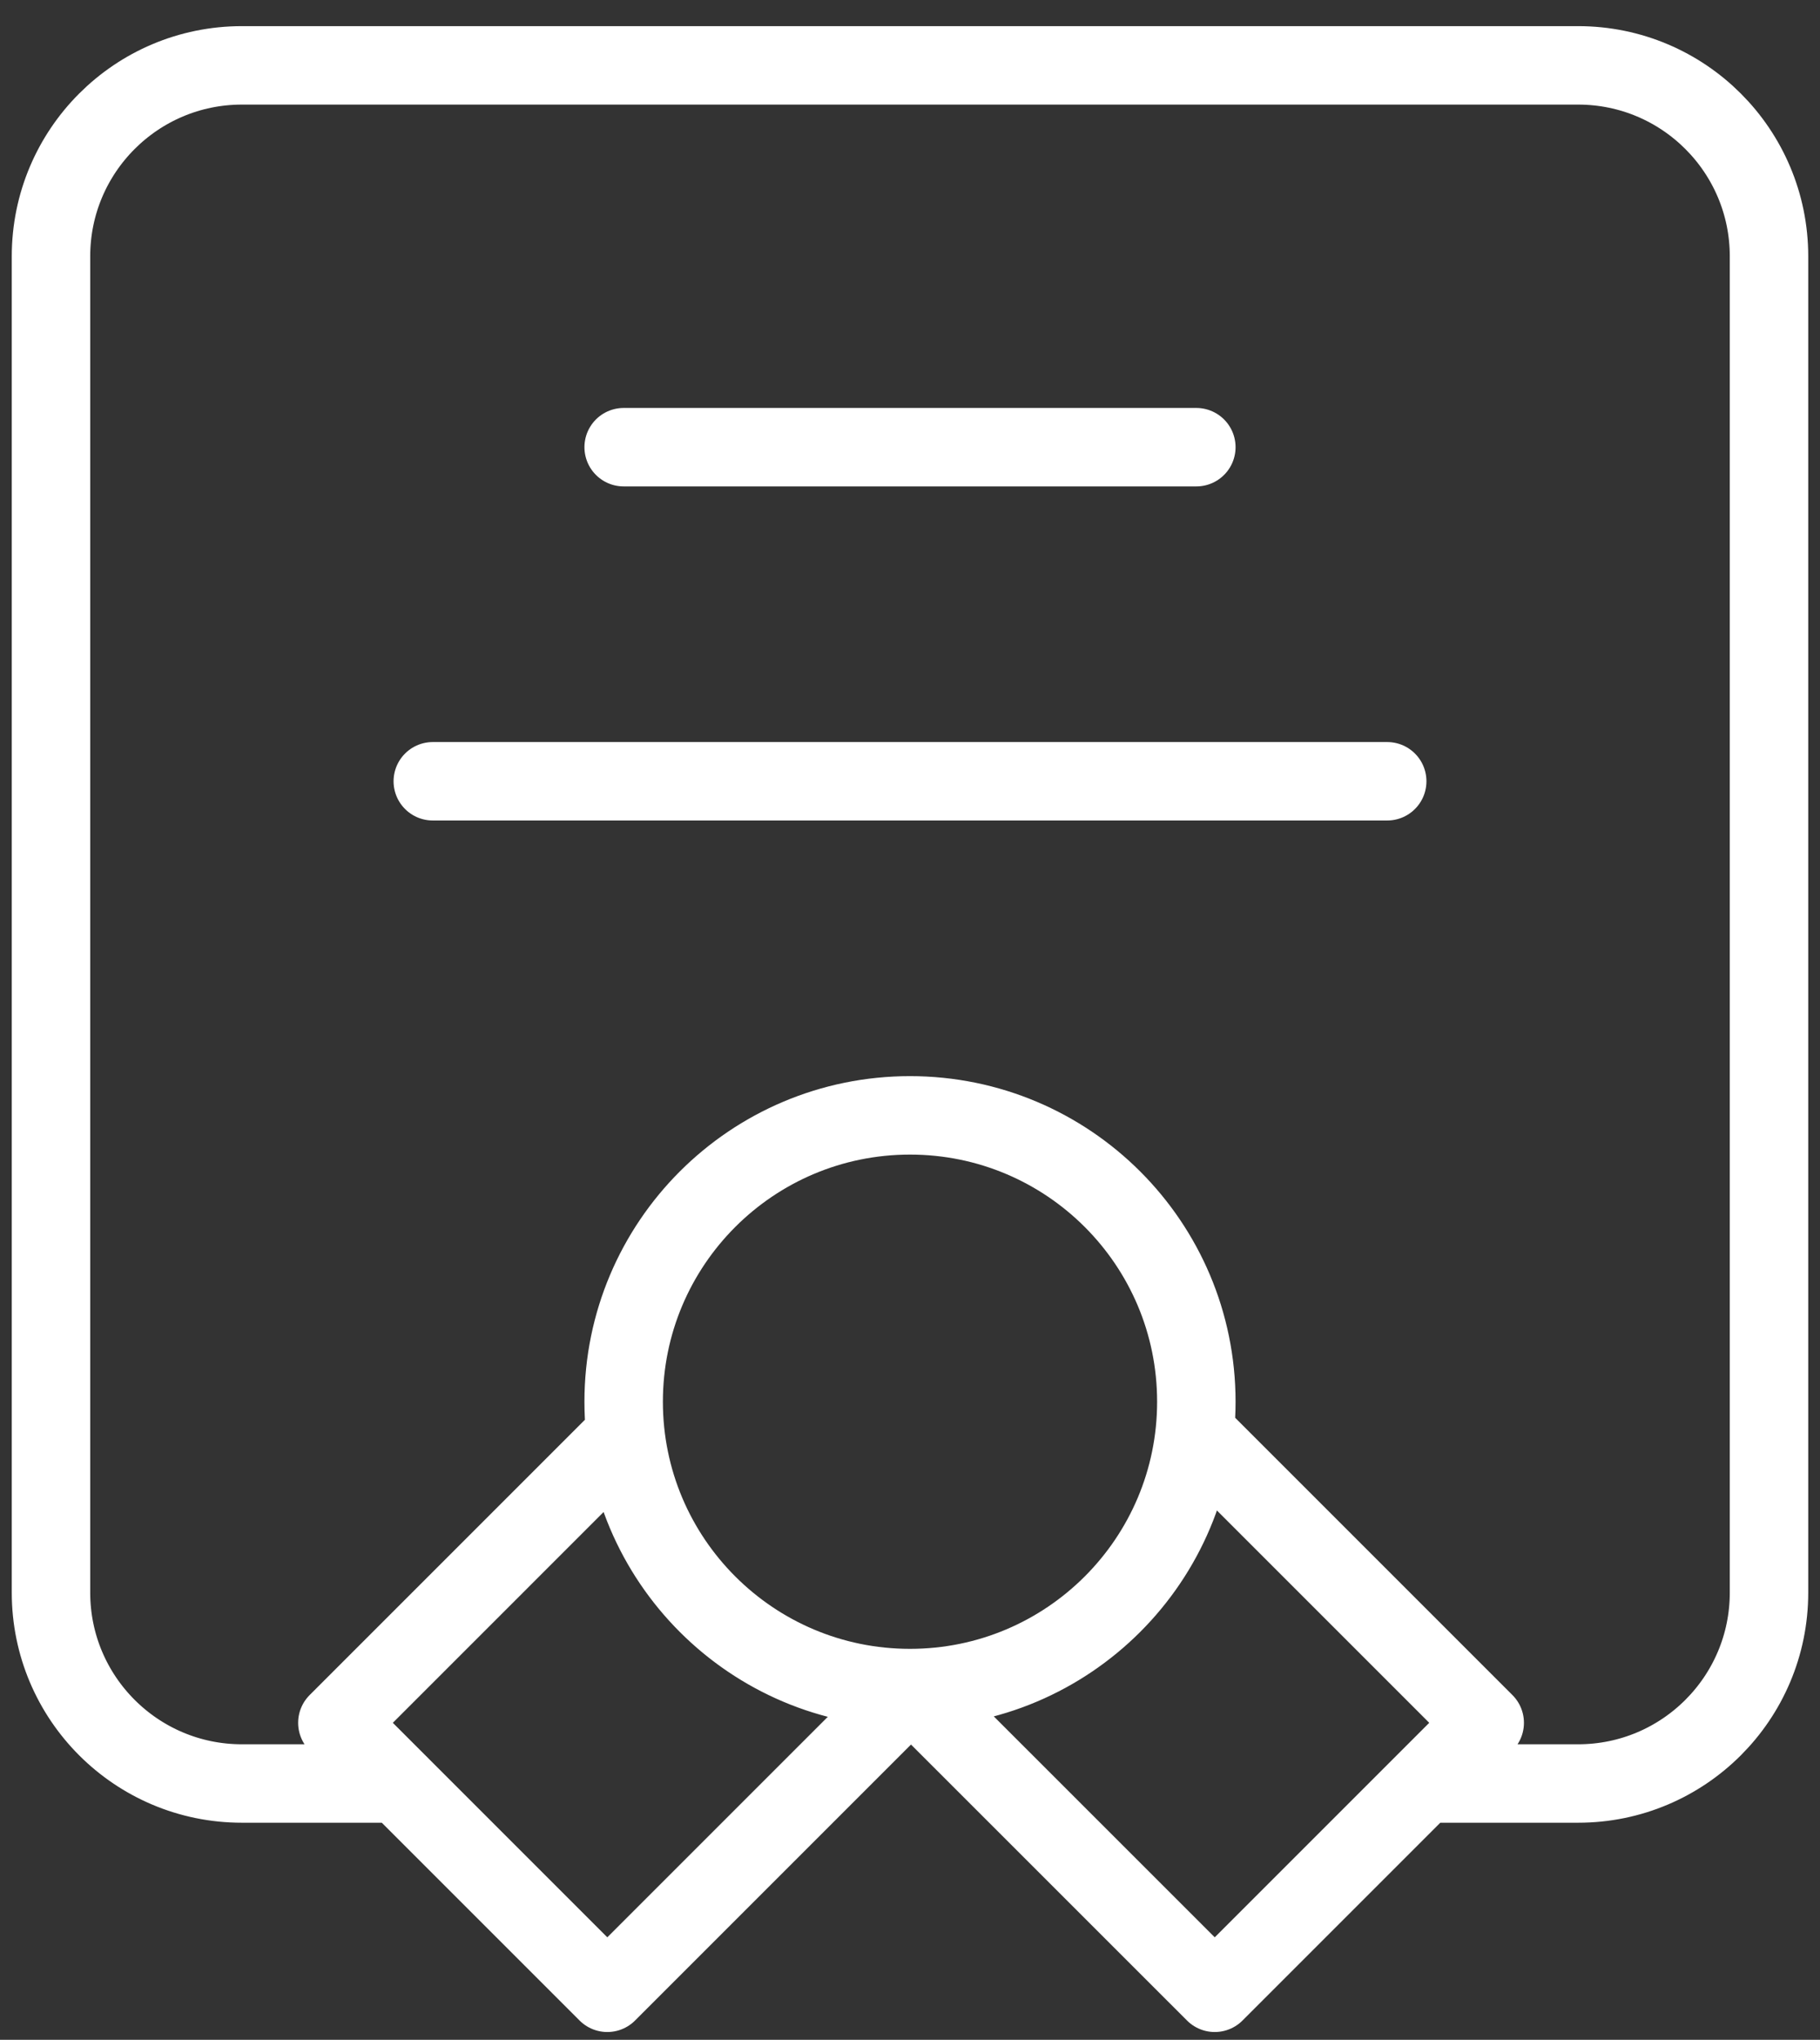 <svg width="58" height="65" viewBox="0 0 58 65" fill="none" xmlns="http://www.w3.org/2000/svg">
<rect x="0" y="0" width="58" height="65" fill="#333333" stroke="none"/>
<path d="M12.271 56.833H7.708C4.349 56.833 1.625 54.11 1.625 50.75V8.167C1.625 4.807 4.349 2.083 7.708 2.083H50.292C53.651 2.083 56.375 4.807 56.375 8.167V50.75C56.375 54.11 53.651 56.833 50.292 56.833H45.729M29 53.792C34.04 53.792 38.125 49.706 38.125 44.667C38.125 39.627 34.04 35.542 29 35.542C23.96 35.542 19.875 39.627 19.875 44.667C19.875 49.706 23.96 53.792 29 53.792ZM29 53.792L29.065 53.791L19.354 63.502L10.751 54.899L19.935 45.715M29 53.792L38.712 63.502L47.315 54.899L38.131 45.715M19.875 14.25H38.125M13.792 24.896H44.208" stroke="white" stroke-width="2.5" stroke-linecap="round" stroke-linejoin="round"/>
</svg>
